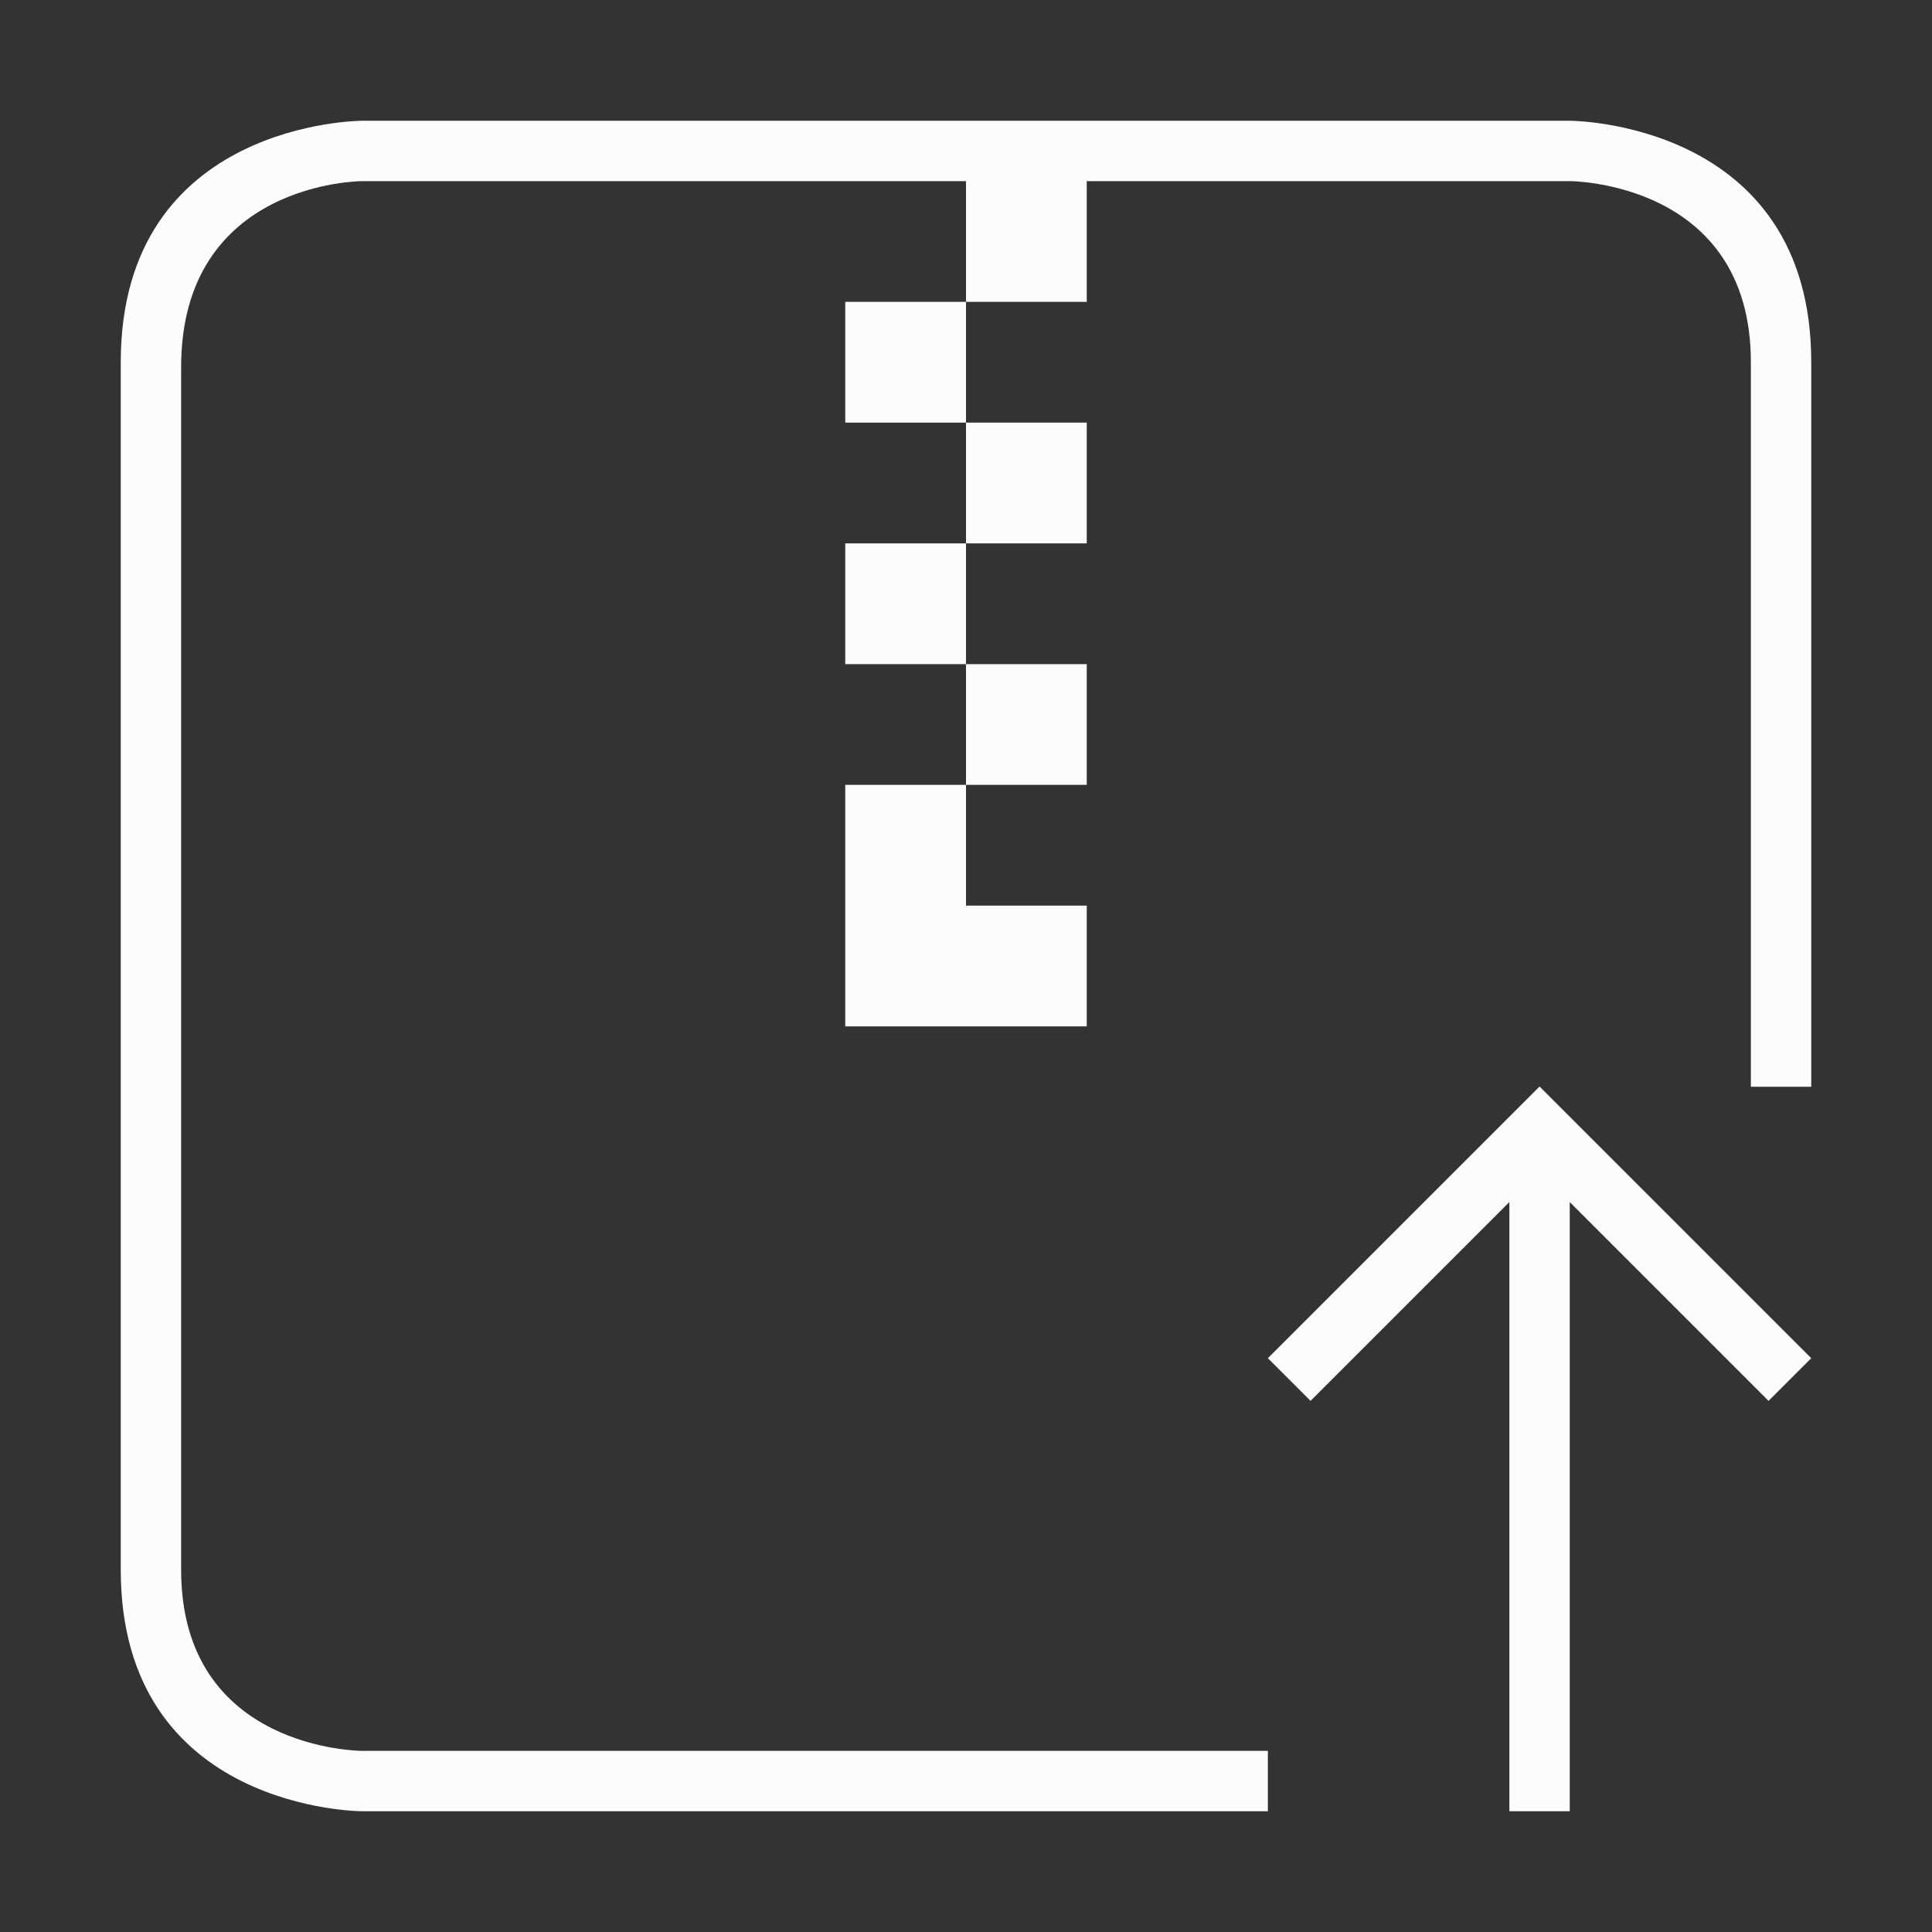 <svg viewBox="0 0 32 32" xmlns="http://www.w3.org/2000/svg"><rect x="0" y="0" width="32" height="32" fill="#333333" stroke="none"/><style type="text/css" id="current-color-scheme">.ColorScheme-Text{color:#fcfcfc;}</style><g style="fill:currentColor;fill-opacity:1;stroke:none" class="ColorScheme-Text"><path d="m 2,6 c 0,4 0,16 0,20 0,4 4,4 4,4 H 21 V 29 H 6 C 6,29 3,29 3,26 3,23 3,9.165 3,6.083 3,3 6,3 6,3 h 10 v 2 h 2 V 3 h 8 c 0,0 3,0 3,3 0,3 0,12 0,12 h 1 C 30,18 30,10 30,6 30,2 26,2 26,2 H 6 C 6,2 2,2 2,6 Z M 16,5 h -2 v 2 h 2 z m 0,2 v 2 h 2 V 7 Z m 0,2 h -2 v 2 h 2 z m 0,2 v 2 h 2 v -2 z m 0,2 h -2 v 2 2 h 2 2 v -2 h -2 z"/><path d="m25.5 17.996-4.5 4.5.707.707 3.293-3.293v10.09h1v-10.09l3.293 3.293.707-.707z"/></g></svg>
